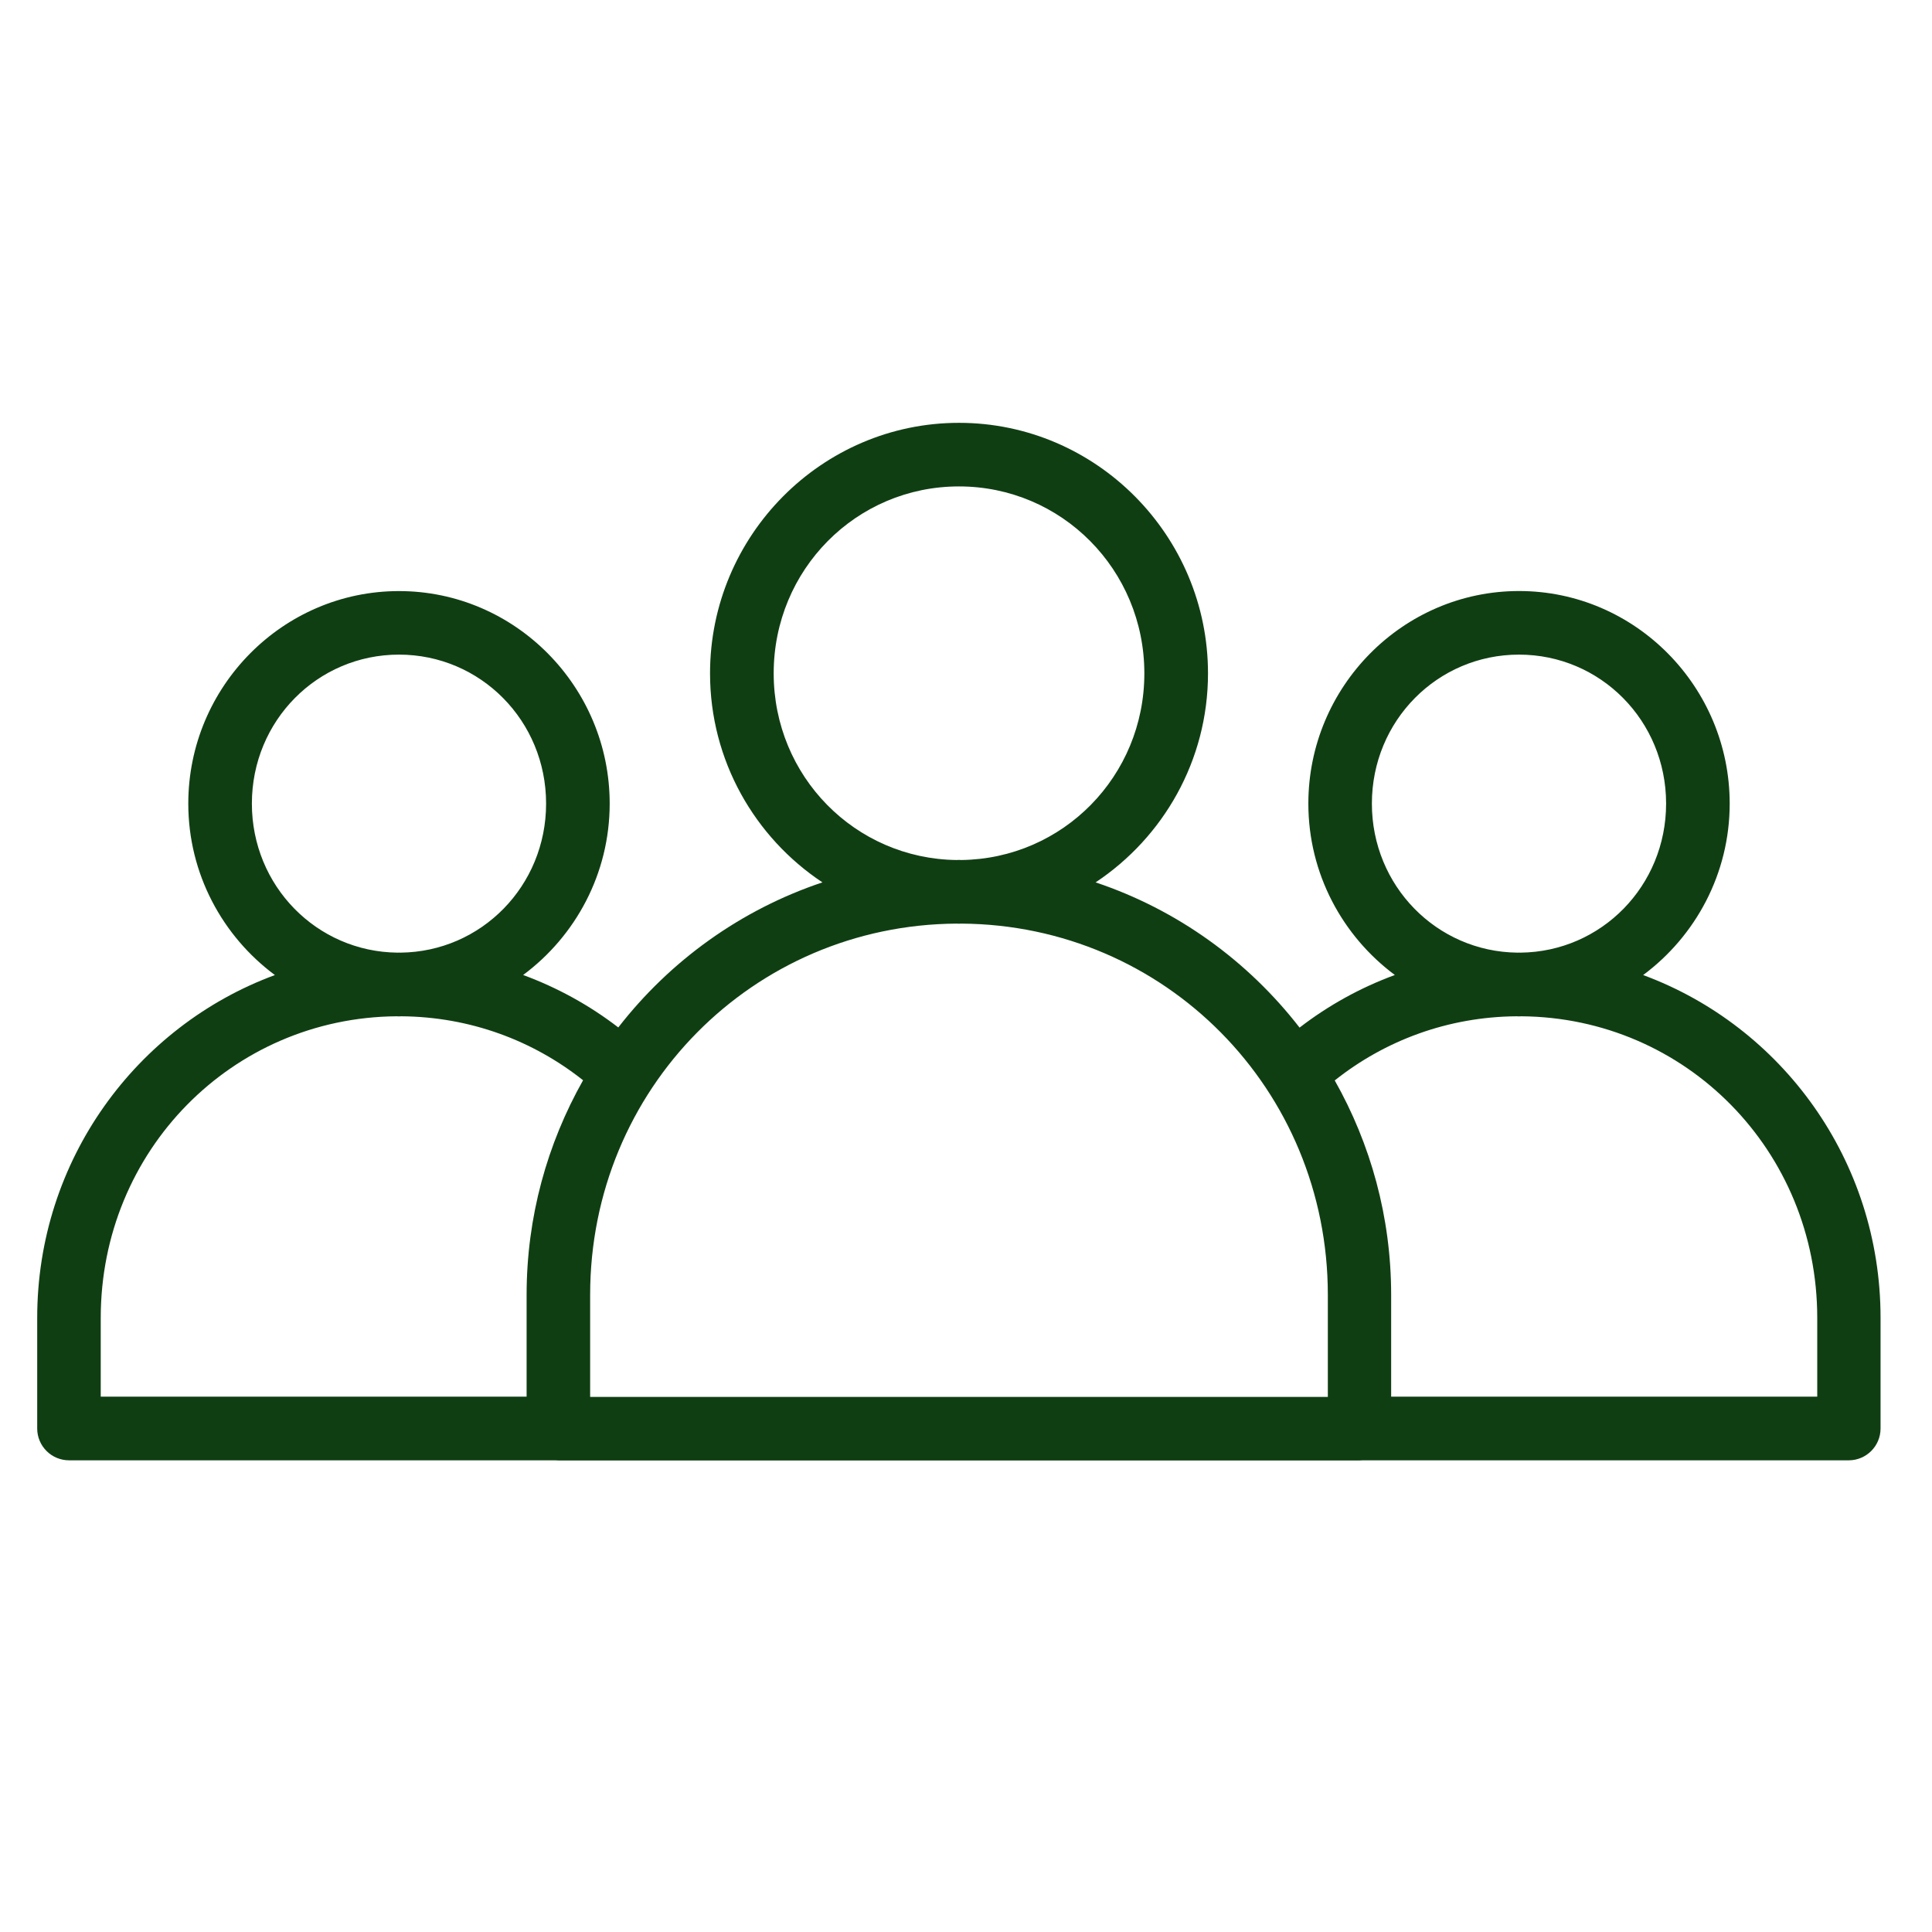 <?xml version="1.0" encoding="UTF-8" standalone="no"?><svg width='35' height='35' viewBox='0 0 35 35' fill='none' xmlns='http://www.w3.org/2000/svg'>
<path d='M17.373 7.66C14.887 7.66 12.863 9.702 12.863 12.199C12.863 13.778 13.674 15.172 14.899 15.985C13.42 16.48 12.14 17.404 11.201 18.613C10.682 18.214 10.102 17.893 9.477 17.663C10.425 16.959 11.045 15.829 11.045 14.558C11.045 12.441 9.332 10.708 7.228 10.708C5.123 10.708 3.411 12.441 3.411 14.558C3.411 15.829 4.031 16.96 4.98 17.664C2.468 18.591 0.674 21.018 0.674 23.874V25.88C0.674 26.033 0.736 26.18 0.844 26.287C0.952 26.395 1.099 26.455 1.252 26.455H10.054C10.075 26.457 10.097 26.458 10.118 26.458H24.628C24.649 26.458 24.671 26.457 24.692 26.455H33.495C33.811 26.453 34.067 26.197 34.068 25.88V23.874C34.068 21.018 32.277 18.591 29.767 17.664C30.715 16.96 31.335 15.829 31.335 14.558C31.335 12.441 29.623 10.707 27.519 10.707C25.414 10.707 23.702 12.441 23.702 14.558C23.702 15.829 24.322 16.959 25.269 17.663C24.643 17.893 24.063 18.215 23.543 18.616C22.605 17.406 21.327 16.48 19.848 15.985C21.072 15.172 21.884 13.778 21.884 12.199C21.884 9.702 19.859 7.66 17.373 7.66H17.373ZM17.373 8.812C19.232 8.812 20.731 10.321 20.731 12.199C20.731 14.062 19.255 15.556 17.417 15.58C17.402 15.58 17.388 15.578 17.373 15.578C17.358 15.578 17.344 15.58 17.329 15.58C15.49 15.557 14.016 14.062 14.016 12.199C14.016 10.32 15.513 8.812 17.372 8.812H17.373ZM7.228 11.859C8.703 11.859 9.893 13.056 9.893 14.558C9.893 16.05 8.719 17.242 7.257 17.258C7.247 17.258 7.238 17.257 7.228 17.257C7.218 17.257 7.209 17.258 7.199 17.258C5.737 17.242 4.563 16.049 4.563 14.558C4.563 13.056 5.753 11.859 7.228 11.859H7.228ZM27.518 11.859C28.993 11.859 30.183 13.056 30.183 14.558C30.183 16.05 29.009 17.242 27.547 17.258C27.538 17.258 27.528 17.257 27.518 17.257C27.508 17.257 27.499 17.258 27.489 17.258C26.028 17.242 24.853 16.049 24.853 14.558C24.853 13.056 26.043 11.859 27.518 11.859H27.518ZM17.329 16.732C17.343 16.732 17.358 16.734 17.373 16.734C17.387 16.734 17.402 16.732 17.417 16.732C21.104 16.756 24.055 19.732 24.055 23.458L24.055 25.306H10.691V23.458C10.691 19.732 13.641 16.756 17.328 16.732H17.329ZM7.184 18.411C7.199 18.411 7.213 18.413 7.228 18.413C7.243 18.413 7.257 18.411 7.272 18.411C8.519 18.421 9.657 18.851 10.563 19.57C9.915 20.718 9.54 22.042 9.54 23.458V25.302H1.825V23.874C1.825 20.846 4.206 18.435 7.184 18.411L7.184 18.411ZM27.474 18.411C27.489 18.411 27.503 18.413 27.518 18.413C27.533 18.413 27.547 18.411 27.562 18.411C30.54 18.435 32.921 20.846 32.921 23.874V25.302H25.202L25.202 23.458C25.202 22.043 24.828 20.72 24.18 19.573C25.087 18.852 26.226 18.421 27.474 18.411H27.474Z' fill='#103E13'/>
</svg>
